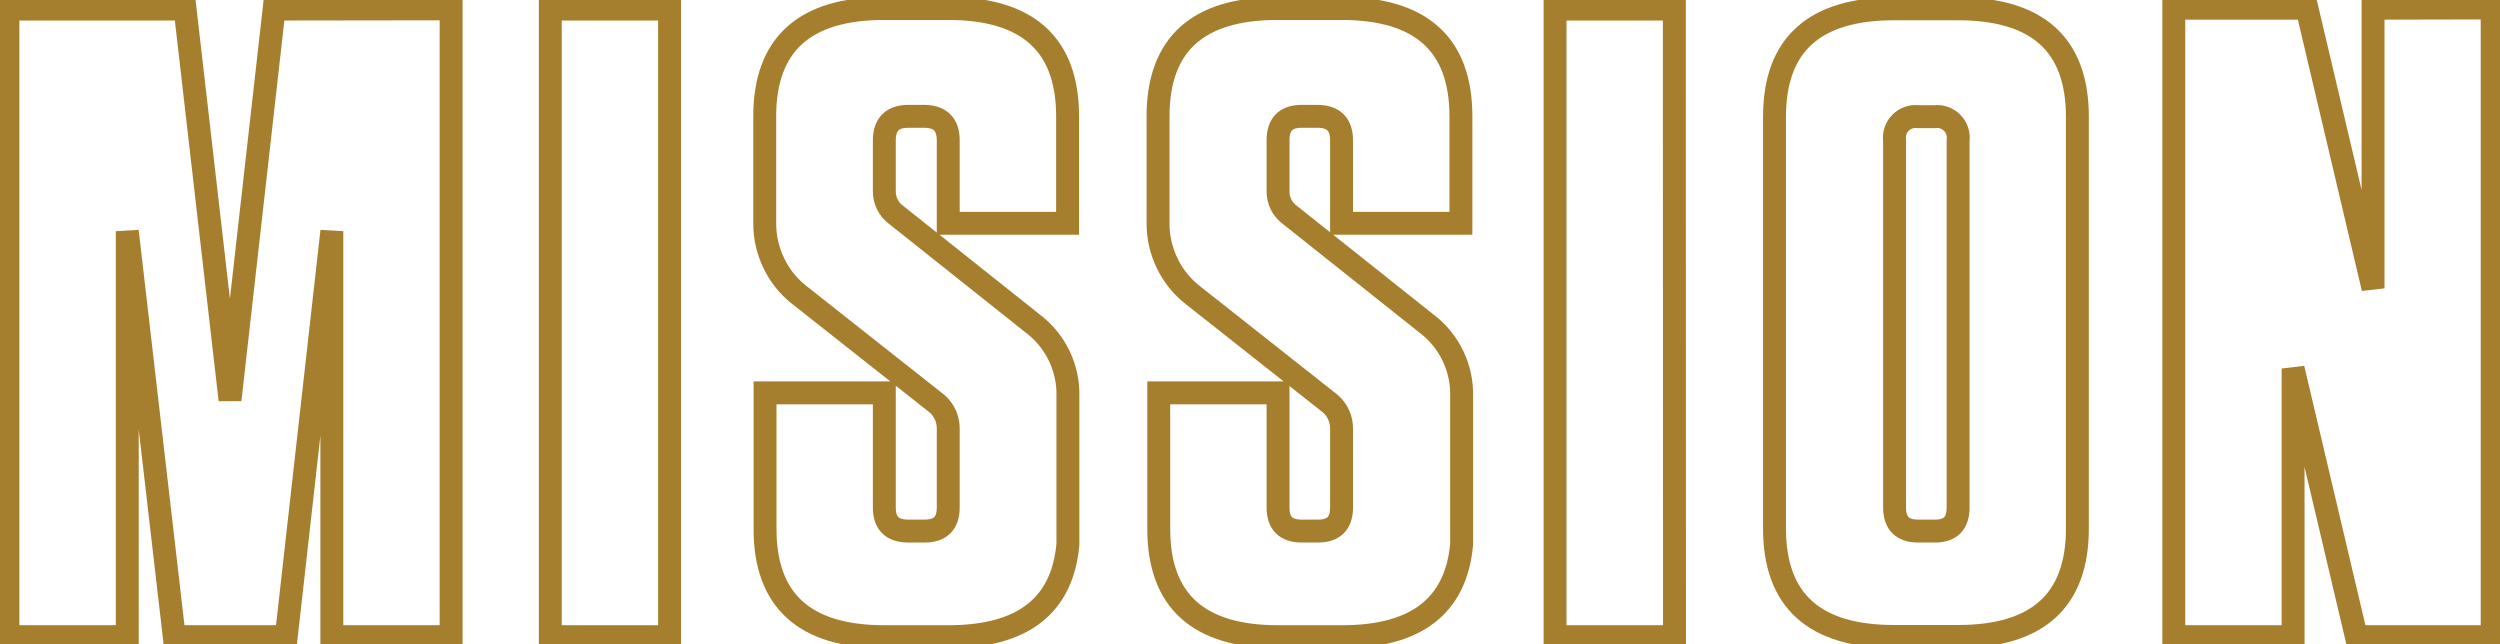 <svg width="291" height="75" viewBox="0 0 291 75" fill="none" xmlns="http://www.w3.org/2000/svg">
<g clip-path="url(#clip0_4_213)">
<path d="M52.511 1.028L52.511 74.109L38.627 74.109L38.627 26.908L33.321 74.109L20.284 74.109L14.814 26.908L14.814 74.109L0.921 74.109L0.921 1.056L21.542 1.056L26.775 46.545L31.908 1.056L52.511 1.028Z" stroke="#A57F2D" stroke-width="2.667"/>
<path d="M77.937 74.109L64.053 74.109L64.053 1.056L77.937 1.056L77.937 74.109Z" stroke="#A57F2D" stroke-width="2.667"/>
<path d="M124.304 46.197L124.304 63.362C123.66 70.527 119.029 74.109 110.41 74.109L102.935 74.109C93.672 74.109 89.044 69.926 89.05 61.558L89.05 45.73L102.935 45.73L102.935 59.068C102.935 60.899 103.846 61.815 105.715 61.815L107.639 61.815C109.462 61.815 110.374 60.899 110.374 59.068L110.374 49.914C110.381 49.366 110.271 48.824 110.051 48.323C109.831 47.822 109.506 47.375 109.098 47.012L93.071 34.36C91.8 33.374 90.776 32.105 90.081 30.652C89.373 29.202 89.008 27.608 89.014 25.993L89.014 13.542C89.014 5.175 93.642 0.991 102.898 0.991L110.374 0.991C119.636 0.991 124.268 5.175 124.268 13.542L124.268 25.993L110.374 25.993L110.374 16.335C110.374 14.504 109.462 13.573 107.639 13.542L105.715 13.542C103.892 13.542 102.935 14.458 102.935 16.335L102.935 22.23C102.924 22.773 103.044 23.311 103.285 23.797C103.527 24.284 103.882 24.704 104.321 25.022L120.238 37.683C121.544 38.672 122.595 39.962 123.303 41.443C124.01 42.924 124.354 44.555 124.304 46.197Z" stroke="#A57F2D" stroke-width="2.667"/>
<path d="M170.133 46.197L170.133 63.362C169.482 70.527 164.851 74.109 156.239 74.109L148.764 74.109C139.501 74.109 134.873 69.926 134.879 61.558L134.879 45.73L148.764 45.73L148.764 59.068C148.764 60.899 149.675 61.815 151.499 61.815L153.422 61.815C155.246 61.815 156.157 60.899 156.157 59.068L156.157 49.914C156.165 49.366 156.054 48.824 155.834 48.323C155.614 47.822 155.289 47.375 154.881 47.012L138.854 34.36C137.584 33.374 136.56 32.105 135.864 30.652C135.156 29.202 134.791 27.608 134.797 25.993L134.797 13.542C134.797 5.175 139.425 0.991 148.682 0.991L156.157 0.991C165.42 0.991 170.051 5.175 170.051 13.542L170.051 25.993L156.157 25.993L156.157 16.335C156.157 14.504 155.246 13.573 153.422 13.542L151.499 13.542C149.675 13.542 148.764 14.458 148.764 16.335L148.764 22.23C148.753 22.773 148.873 23.311 149.114 23.797C149.356 24.284 149.711 24.704 150.149 25.022L166.067 37.683C167.373 38.672 168.424 39.962 169.132 41.443C169.839 42.924 170.183 44.555 170.133 46.197Z" stroke="#A57F2D" stroke-width="2.667"/>
<path d="M194.912 74.109L181.009 74.109L181.009 1.056L194.893 1.056L194.912 74.109Z" stroke="#A57F2D" stroke-width="2.667"/>
<path d="M241.807 13.579L241.807 61.531C241.807 69.898 237.179 74.082 227.923 74.082L220.438 74.082C211.182 74.082 206.553 69.898 206.553 61.531L206.553 13.579C206.553 5.212 211.182 1.028 220.438 1.028L227.923 1.028C237.179 1.028 241.807 5.212 241.807 13.579ZM227.923 59.068L227.923 16.371C227.974 15.996 227.939 15.615 227.821 15.255C227.702 14.896 227.503 14.569 227.239 14.3C226.975 14.03 226.653 13.825 226.297 13.7C225.941 13.575 225.562 13.533 225.188 13.579L223.264 13.579C222.89 13.533 222.511 13.575 222.155 13.7C221.799 13.825 221.477 14.03 221.213 14.3C220.948 14.569 220.749 14.896 220.631 15.255C220.512 15.615 220.477 15.996 220.529 16.371L220.529 59.068C220.529 60.899 221.441 61.815 223.264 61.815L225.188 61.815C227.011 61.839 227.923 60.923 227.923 59.068Z" stroke="#A57F2D" stroke-width="2.667"/>
<path d="M290.088 0.927L290.088 74.109L274.28 74.109L266.914 42.892L266.914 74.109L253.03 74.109L253.03 0.955L268.528 0.955L276.222 33.563L276.222 0.955L290.088 0.927Z" stroke="#A57F2D" stroke-width="2.667"/>
</g>
<defs>
<clipPath id="clip0_4_213">
<rect width="75" height="291" fill="white" transform="translate(0 75) rotate(-90)"/>
</clipPath>
</defs>
</svg>

